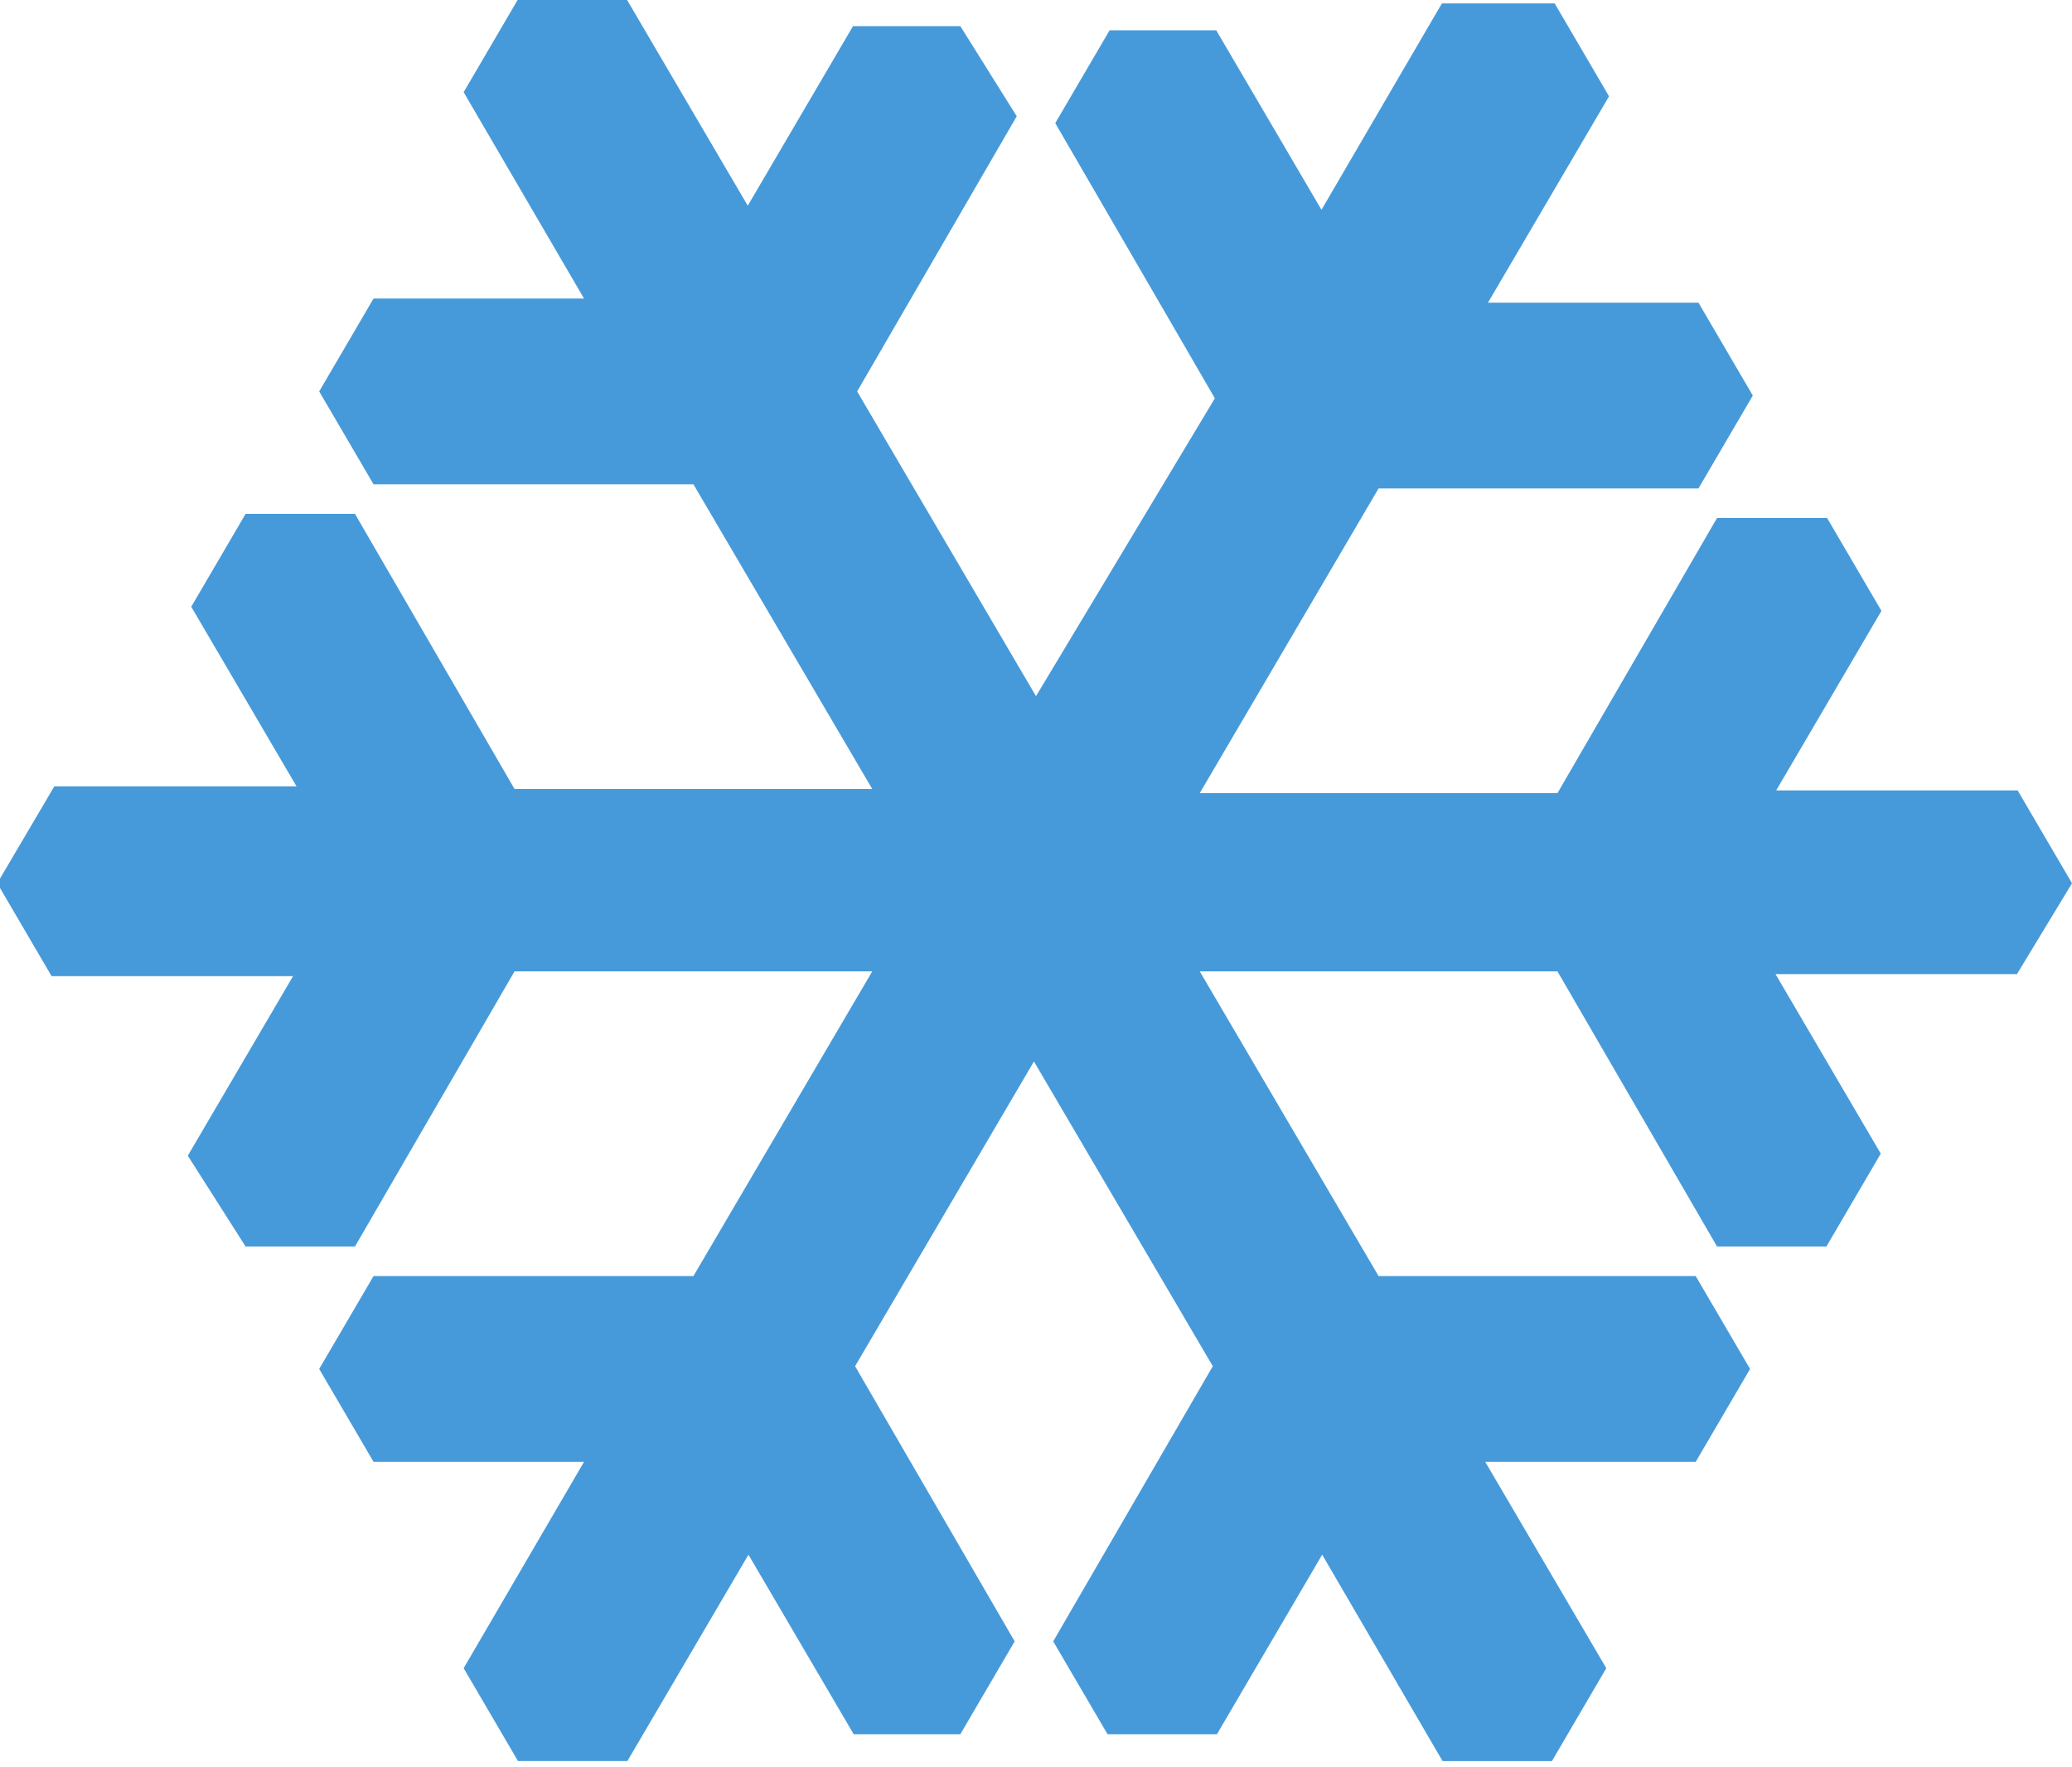 <svg id="Layer_1" data-name="Layer 1" xmlns="http://www.w3.org/2000/svg" viewBox="0 0 30.12 25.69"><defs><style>.cls-1{fill:#469ada;fill-rule:evenodd;}</style></defs><title>Cold_number</title><path class="cls-1" d="M42.16,25.72l-.79-1.35H37.86l1.53-2.61-.79-1.35H37l-2.32,4h-5.2l2.6-4.43h4.65l.79-1.35-.79-1.35H33.67l1.76-3-.79-1.35H33l-1.75,3-1.53-2.61H28.17l-.79,1.35,2.32,4L27.1,23l-2.6-4.43,2.32-4L26,13.26H24.44l-1.53,2.61-1.76-3H19.57l-.79,1.35,1.75,3H17.47l-.79,1.35.79,1.35h4.65l2.6,4.43h-5.2l-2.32-4H15.61l-.79,1.35,1.53,2.61H12.83L12,25.72l.79,1.35h3.51l-1.53,2.61L15.61,31H17.2l2.32-4h5.2l-2.6,4.43H17.47l-.79,1.35.79,1.35h3.06l-1.75,3,.79,1.35h1.59l1.76-3,1.53,2.61H26l.79-1.35-2.32-4,2.6-4.43,2.6,4.43-2.32,4,.79,1.35h1.59l1.53-2.61,1.75,3h1.59l.79-1.35-1.76-3h3.06l.79-1.35-.79-1.35H32.08l-2.6-4.43h5.2L37,31h1.59l.79-1.35-1.53-2.61h3.51Z" transform="translate(-12.04 -12.88)"/></svg>